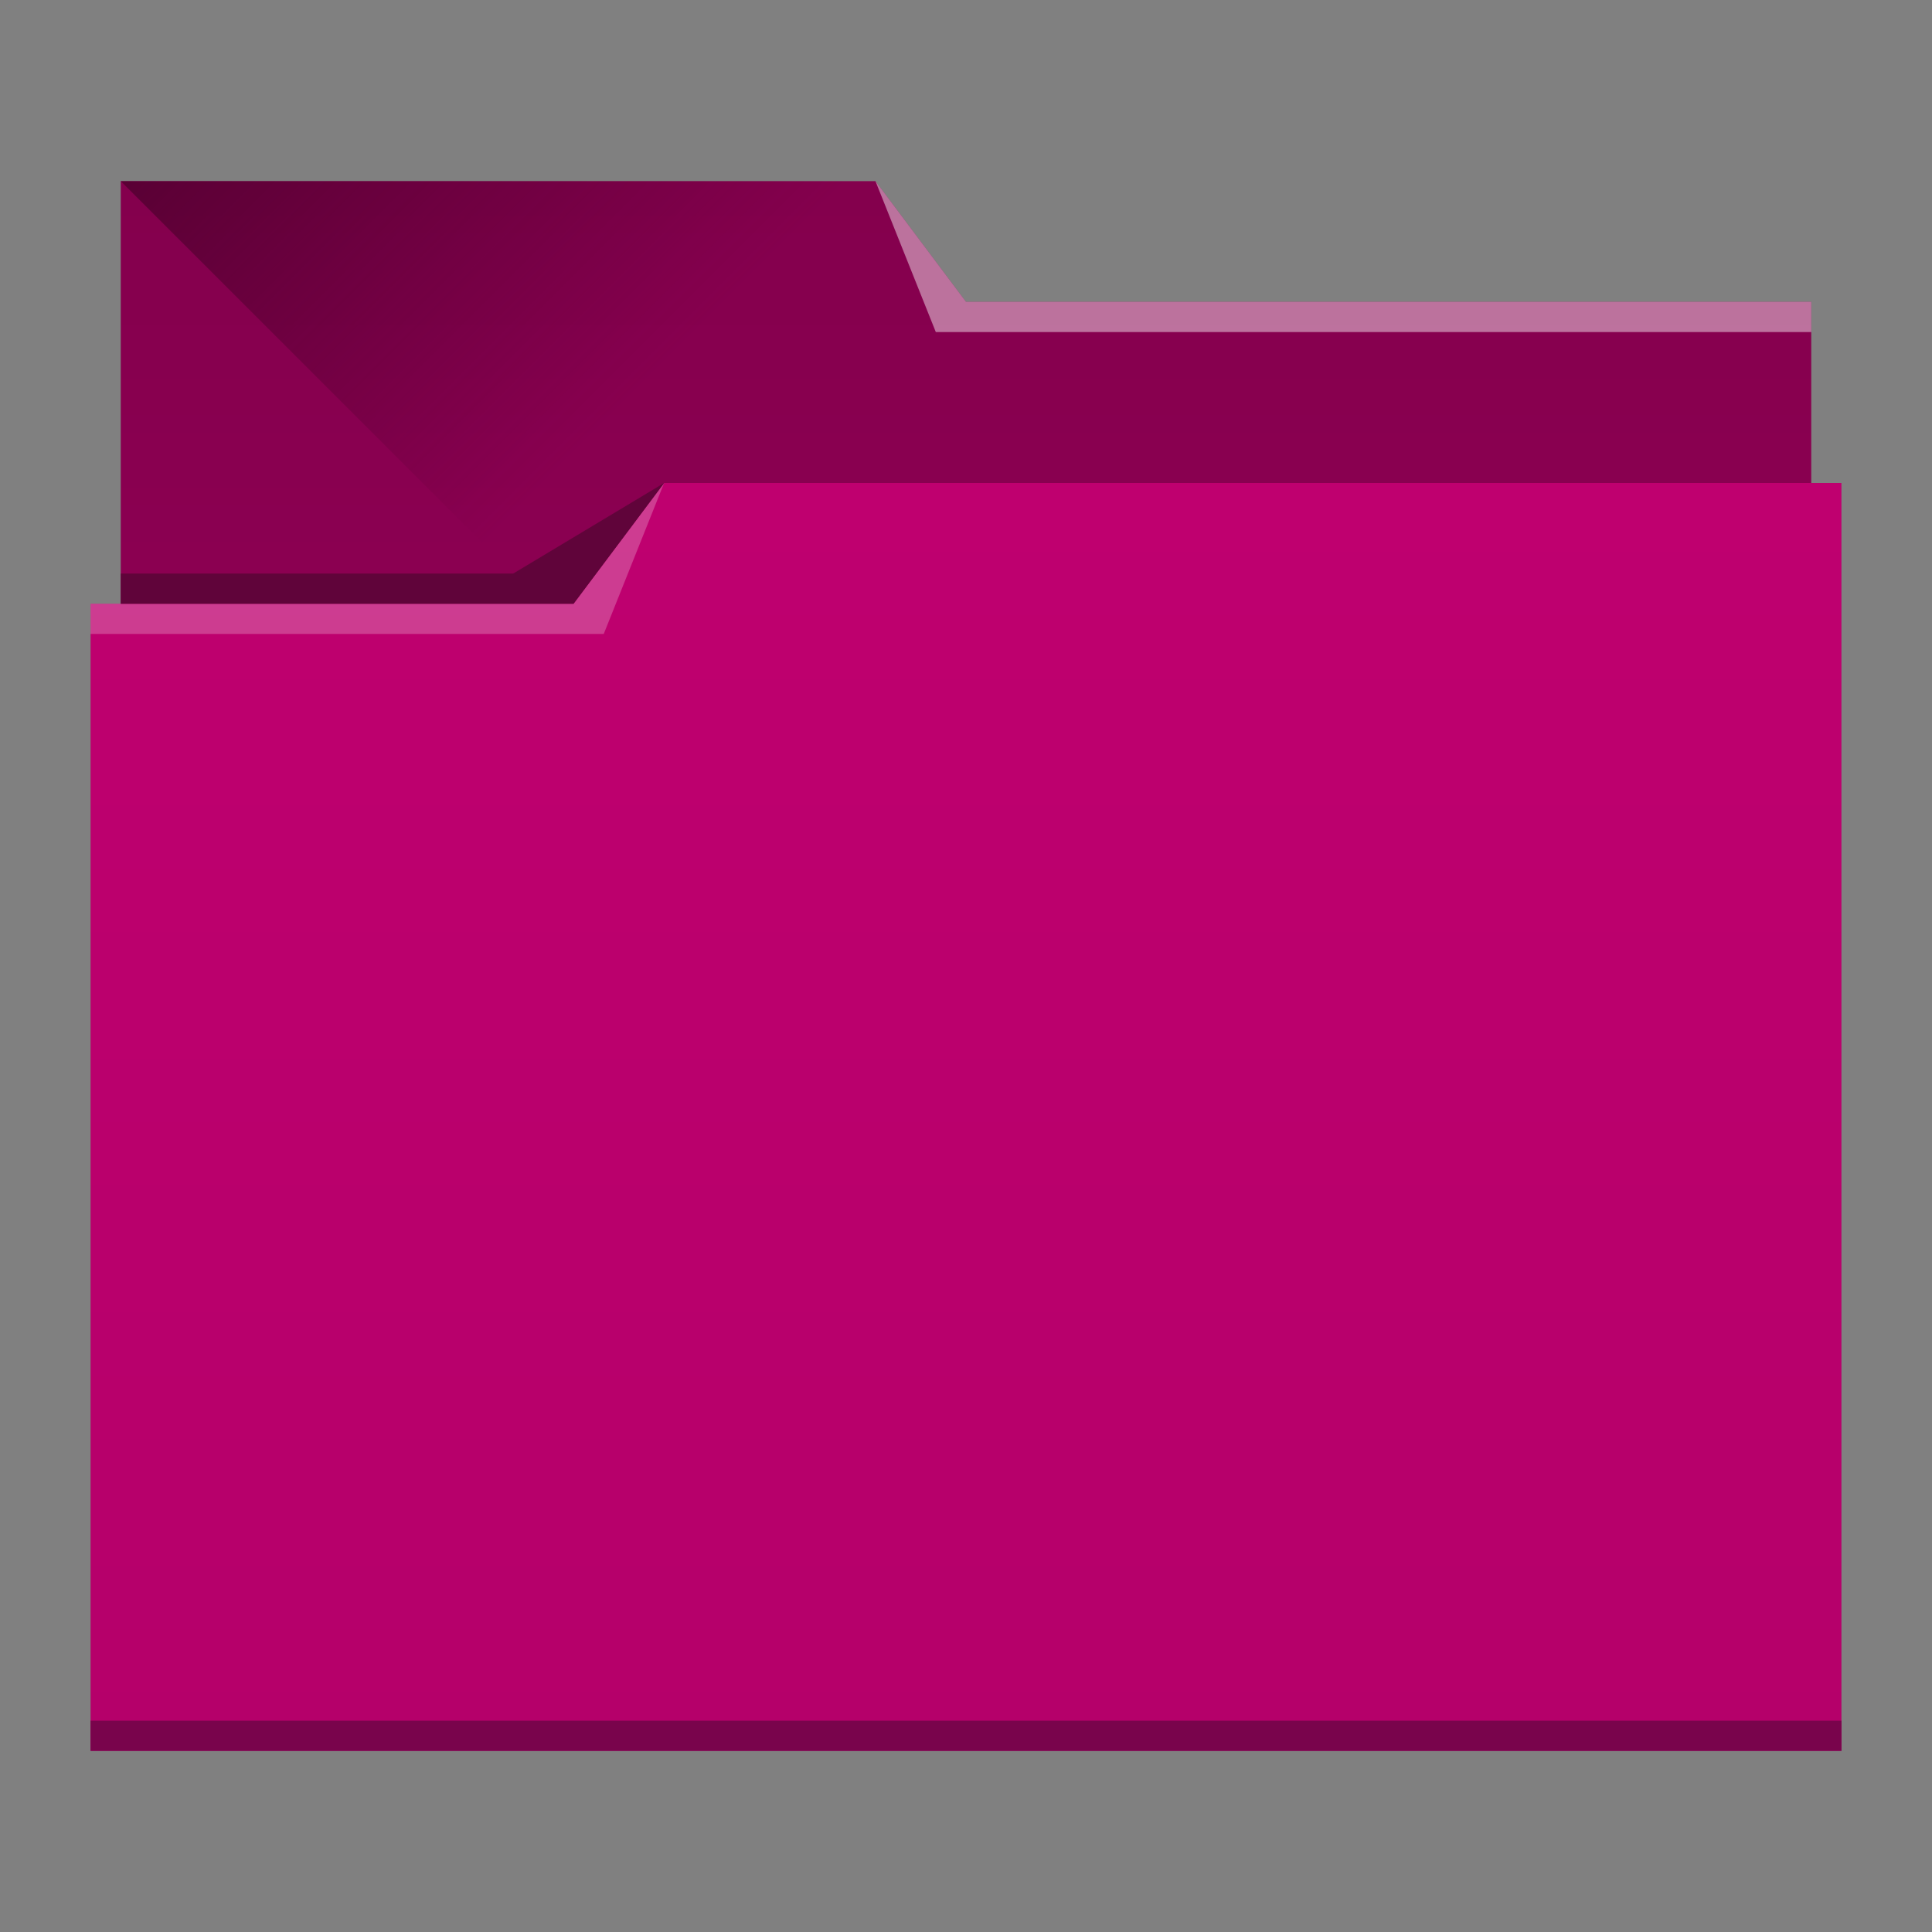 <?xml version="1.0" encoding="UTF-8" standalone="no"?>
<!-- Created with Inkscape (http://www.inkscape.org/) -->

<svg
   xmlns:dc="http://purl.org/dc/elements/1.1/"
   xmlns:cc="http://creativecommons.org/ns#"
   xmlns:rdf="http://www.w3.org/1999/02/22-rdf-syntax-ns#"
   xmlns:svg="http://www.w3.org/2000/svg"
   xmlns="http://www.w3.org/2000/svg"
   xmlns:xlink="http://www.w3.org/1999/xlink"
   xmlns:sodipodi="http://sodipodi.sourceforge.net/DTD/sodipodi-0.dtd"
   xmlns:inkscape="http://www.inkscape.org/namespaces/inkscape"
   width="64"
   height="64"
   id="svg5453"
   version="1.1"
   inkscape:version="0.48.4 r9939"
   sodipodi:docname="folder-cyan.svg">
  <rect width="100%" height="100%" fill="#808080" stroke="none"/>
  <defs
     id="defs5455">
    <linearGradient
       id="linearGradient4232">
      <stop
         id="stop4234"
         offset="0"
         style="stop-color:#8e0053;stop-opacity:1;" />
      <stop
         id="stop4236"
         offset="1"
         style="stop-color:#84004d;stop-opacity:1;" />
    </linearGradient>
    <linearGradient
       id="linearGradient4172">
      <stop
         style="stop-color:#b5006a;stop-opacity:1;"
         offset="0"
         id="stop4174" />
      <stop
         style="stop-color:#bf006f;stop-opacity:1;"
         offset="1"
         id="stop4176" />
    </linearGradient>
    <linearGradient
       id="linearGradient4233">
      <stop
         id="stop4235"
         offset="0"
         style="stop-color:#3e0024;stop-opacity:1;" />
      <stop
         id="stop4237"
         offset="1"
         style="stop-color:#3d0024;stop-opacity:0;" />
    </linearGradient>
    <linearGradient
       gradientTransform="matrix(1,0,0,1,0,0.176)"
       gradientUnits="userSpaceOnUse"
       y2="499.798"
       x2="414.571"
       y1="541.798"
       x1="414.571"
       id="linearGradient4178-4"
       xlink:href="#linearGradient4172"
       inkscape:collect="always" />
    <linearGradient
       gradientTransform="matrix(1,0,0,1,0,-15.757)"
       y2="505.798"
       x2="414.571"
       y1="523.798"
       x1="414.571"
       gradientUnits="userSpaceOnUse"
       id="linearGradient4182-2"
       xlink:href="#linearGradient4232"
       inkscape:collect="always" />
    <linearGradient
       gradientUnits="userSpaceOnUse"
       y2="497.798"
       x2="404.571"
       y1="477.798"
       x1="384.571"
       id="linearGradient4239"
       xlink:href="#linearGradient4233"
       inkscape:collect="always" />
  </defs>
  <sodipodi:namedview
     id="base"
     pagecolor="#ffffff"
     bordercolor="#666666"
     borderopacity="1.0"
     inkscape:pageopacity="0"
     inkscape:pageshadow="2"
     inkscape:zoom="5.6568542"
     inkscape:cx="40.045663"
     inkscape:cy="22.812236"
     inkscape:document-units="px"
     inkscape:current-layer="layer1"
     showgrid="false"
     fit-margin-top="0"
     fit-margin-left="0"
     fit-margin-right="0"
     fit-margin-bottom="0"
     inkscape:window-width="928"
     inkscape:window-height="1053"
     inkscape:window-x="56"
     inkscape:window-y="0"
     inkscape:window-maximized="0"
     inkscape:showpageshadow="false"
     borderlayer="true"
     showguides="false">
    <sodipodi:guide
       position="6,6"
       orientation="0,52"
       id="guide4099" />
    <sodipodi:guide
       position="58,58"
       orientation="0,-52"
       id="guide4103" />
    <sodipodi:guide
       position="3,61"
       orientation="58,0"
       id="guide4105" />
    <sodipodi:guide
       position="3,3"
       orientation="0,58"
       id="guide4107" />
    <sodipodi:guide
       position="61,3"
       orientation="-58,0"
       id="guide4109" />
    <sodipodi:guide
       position="61,61"
       orientation="0,-58"
       id="guide4111" />
    <inkscape:grid
       type="xygrid"
       id="grid4115" />
  </sodipodi:namedview>
  <g
     inkscape:label="Capa 1"
     inkscape:groupmode="layer"
     id="layer1"
     transform="translate(-384.571,-483.798)">
    <path
       inkscape:connector-curvature="0"
       style="fill:url(#linearGradient4182-2);fill-opacity:1;stroke:none"
       d="m 388.571,489.798 0,5 0,22 c 0,0.554 0.446,1 1,1 l 54,0 c 0.554,0 1,-0.446 1,-1 l 0,-21.99 c 0,-0.004 -0.002,-0.006 -0.002,-0.01 l 0.002,3e-5 0,-1 -28,0 -3,-4 -25,0 z"
       id="rect4180-8" />
    <path
       style="fill:url(#linearGradient4239);fill-opacity:1;fill-rule:evenodd;stroke:none;stroke-width:1px;stroke-linecap:butt;stroke-linejoin:miter;stroke-opacity:1"
       d="m 388.571,489.798 26,26 1,1 29,-16.743 0,-6.257 -28,0 -3,-4 z"
       id="path4230"
       inkscape:connector-curvature="0" />
    <path
       inkscape:connector-curvature="0"
       style="fill:url(#linearGradient4178-4);fill-opacity:1;stroke:none"
       d="m 406.571,499.798 -3,4 -16,0 0,1 0.002,0 c -5e-5,0.004 -0.002,0.008 -0.002,0.012 l 0,35.988 0,1 1,0 56,0 1,0 0,-1 0,-35.988 0,-0.012 0,-5 -39,0 z"
       id="rect4113-4" />
    <path
       inkscape:connector-curvature="0"
       style="fill:#79044c;fill-opacity:1;stroke:none"
       d="m 387.571,540.798 0,1 1,0 56,0 1,0 0,-1 -1,0 -56,0 -1,0 z"
       id="path4151" />
    <path
       style="fill:#ffffff;fill-opacity:0.446;fill-rule:evenodd;stroke:none;stroke-width:1px;stroke-linecap:butt;stroke-linejoin:miter;stroke-opacity:1"
       d="m 444.571,493.798 0,1 -29,0 -2,-5 3,4 z"
       id="path4222"
       inkscape:connector-curvature="0" />
    <path
       style="fill:#ffffff;fill-opacity:0.235;fill-rule:evenodd;stroke:none;stroke-width:1px;stroke-linecap:butt;stroke-linejoin:miter;stroke-opacity:1"
       d="m 387.571,503.798 0,1 17,0 2,-5 -3,4 z"
       id="path4224"
       inkscape:connector-curvature="0" />
    <path
       style="fill:#60043a;fill-opacity:1;fill-rule:evenodd;stroke:none;stroke-width:1px;stroke-linecap:butt;stroke-linejoin:miter;stroke-opacity:1"
       d="m 388.571,502.798 0,1 15,0 3,-4 -5,3 z"
       id="path4228"
       inkscape:connector-curvature="0" />
  </g>
</svg>
